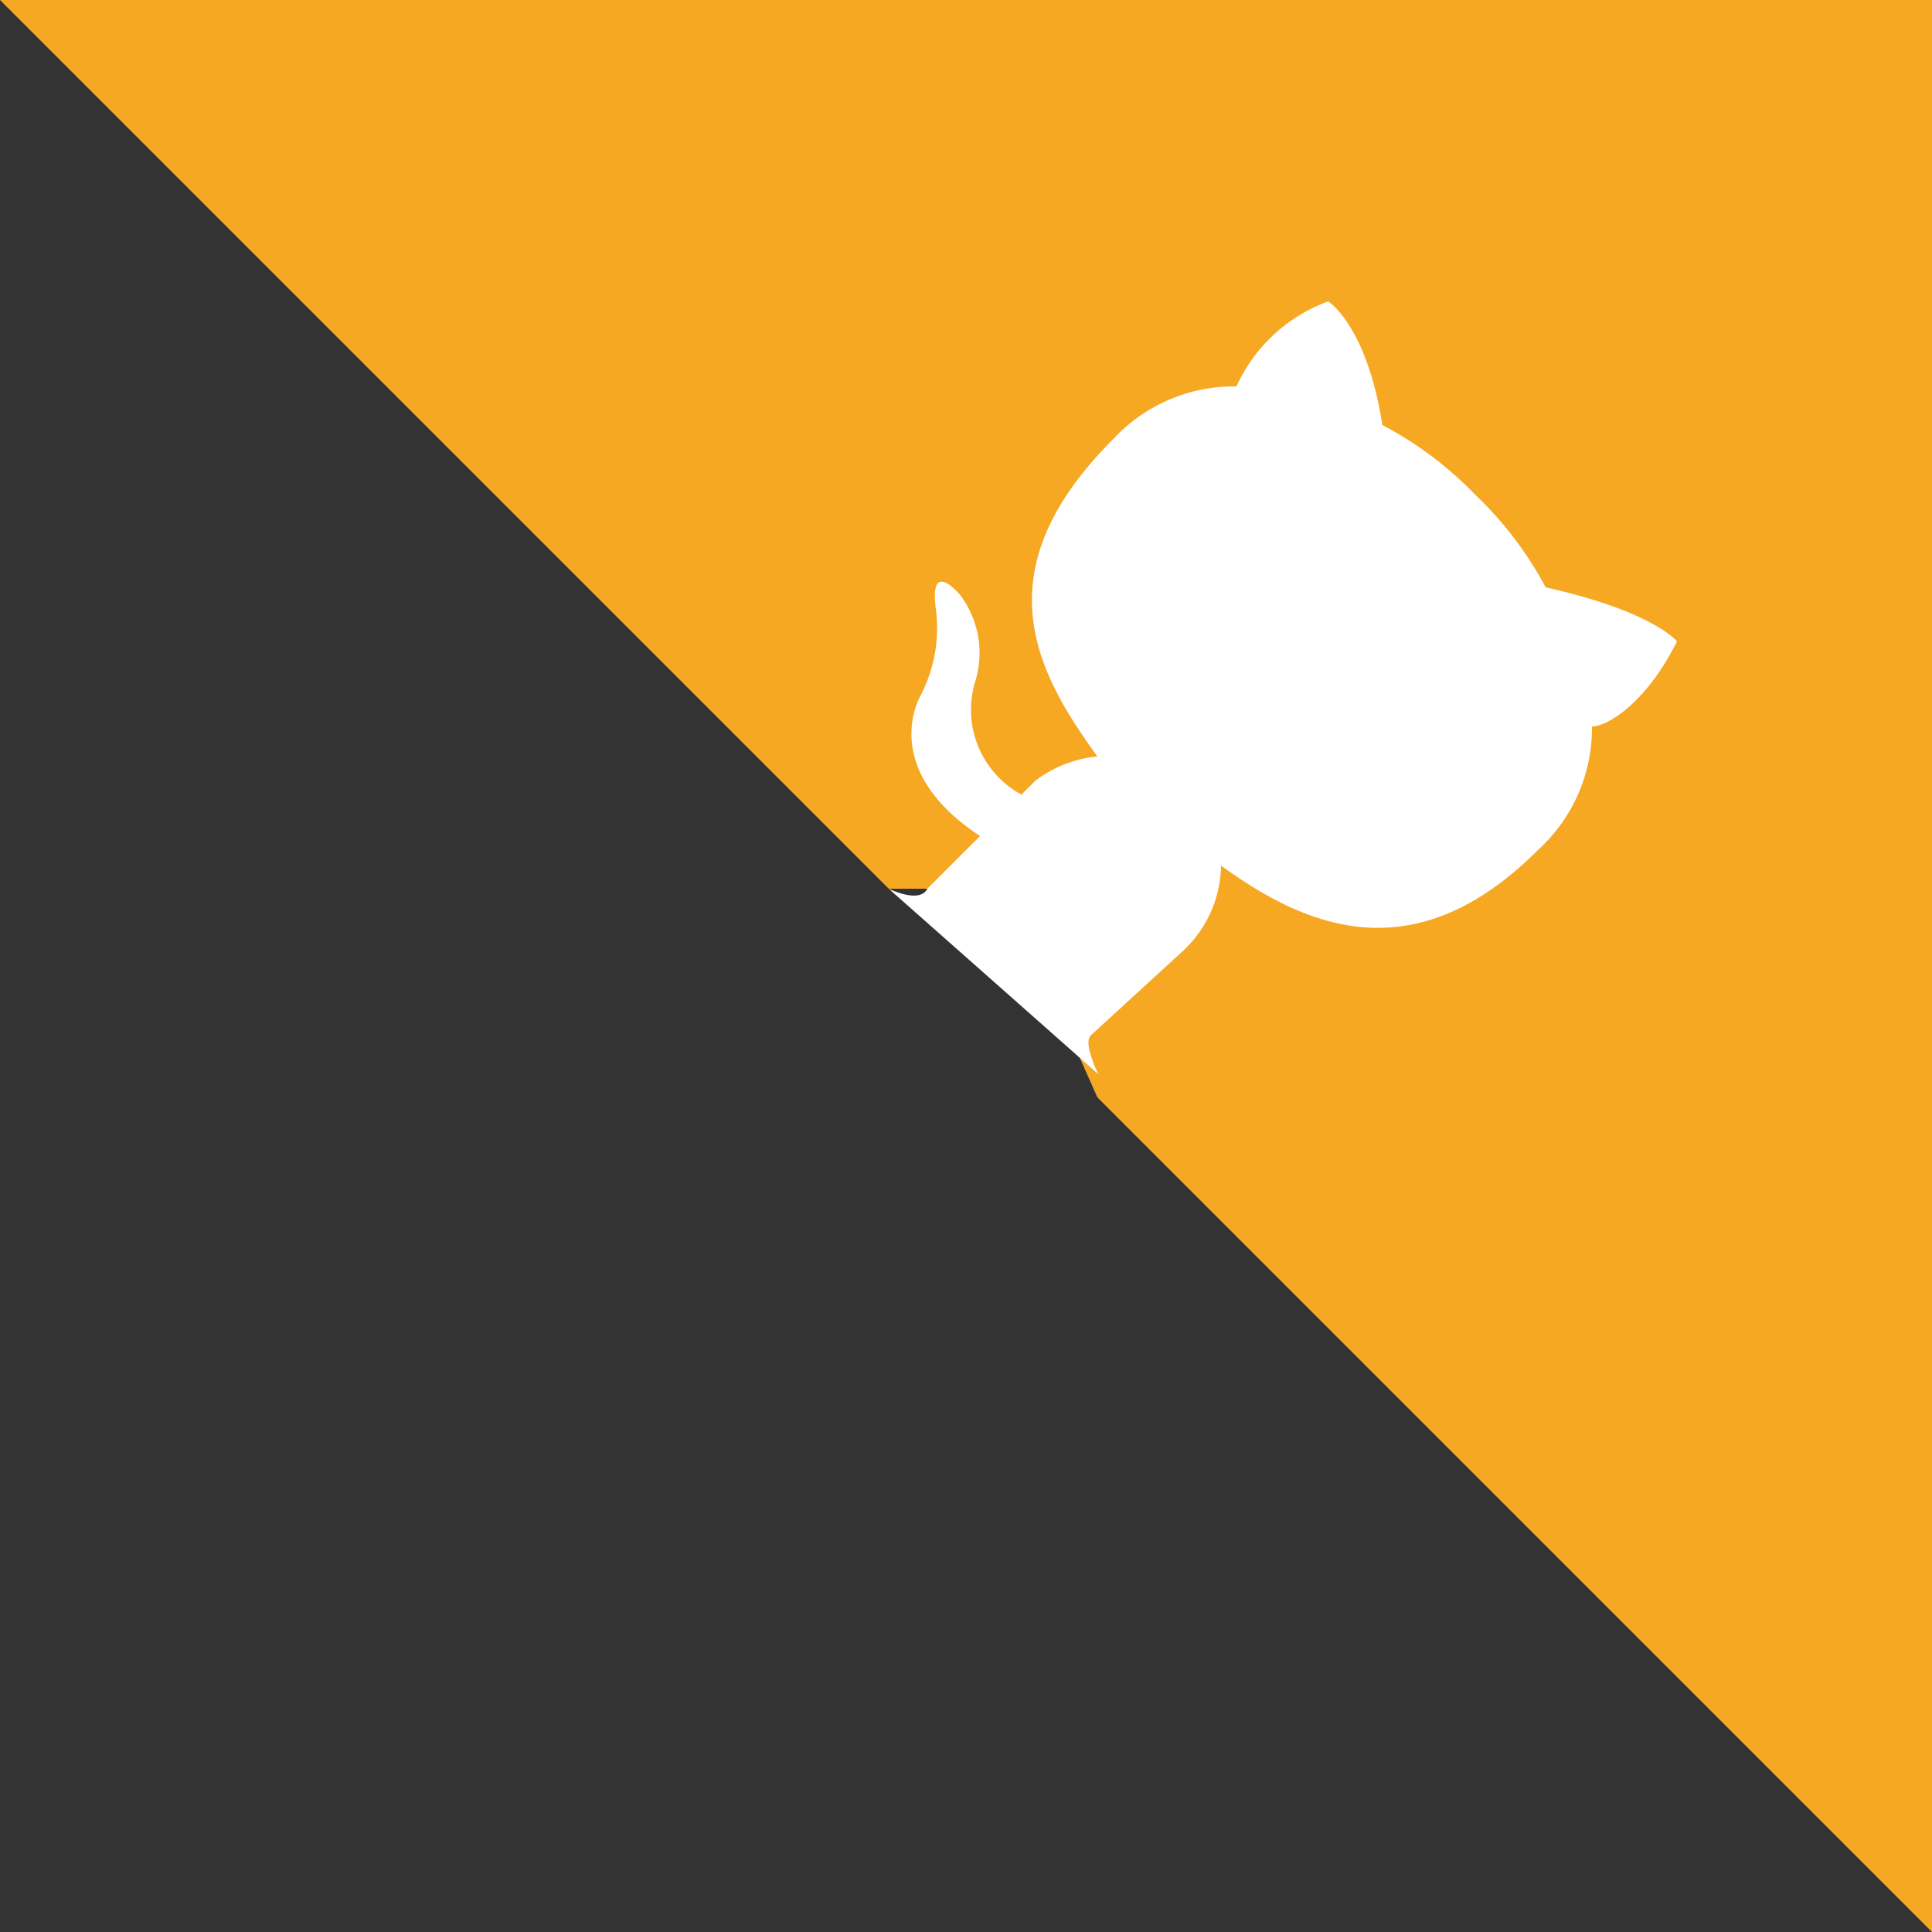 <svg id="Layer_1" data-name="Layer 1" xmlns="http://www.w3.org/2000/svg" viewBox="0 0 80 80"><rect x="0" y="0" width="80" height="80" fill="#333333" stroke="none"/><defs><style>.cls-1{fill:#f6a823;}.cls-2{fill:#fff;}</style></defs><title>git2</title><path class="cls-1" d="M0,0,36.8,36.8h4.8l3.84,8.64L80,80V0Z"/><path class="cls-2" d="M41,34.88c-4.8-2.88-2.88-6.08-2.88-6.08a6.07,6.07,0,0,0,.64-3.52c-.32-2.24,1-.64,1-.64a4,4,0,0,1,.64,3.52,4,4,0,0,0,2.88,5.12"/><path class="cls-2" d="M36.8,36.8s1.28.64,1.6,0l4.48-4.48a5.11,5.11,0,0,1,2.56-1c-2.56-3.52-4.8-7.68.64-13.12A6.82,6.82,0,0,1,51.2,16,6.68,6.68,0,0,1,55,12.48s1.6,1,2.24,5.12a15,15,0,0,1,3.84,2.88A15,15,0,0,1,64,24.32c4.48,1,5.44,2.24,5.44,2.24-1.28,2.56-2.88,3.52-3.52,3.52a6.82,6.82,0,0,1-2.24,5.12c-5.12,5.12-9.6,3.2-13.12.64A4.91,4.91,0,0,1,49,39.36l-3.84,3.52c-.32.32.32,1.6.32,1.6Z"/></svg>